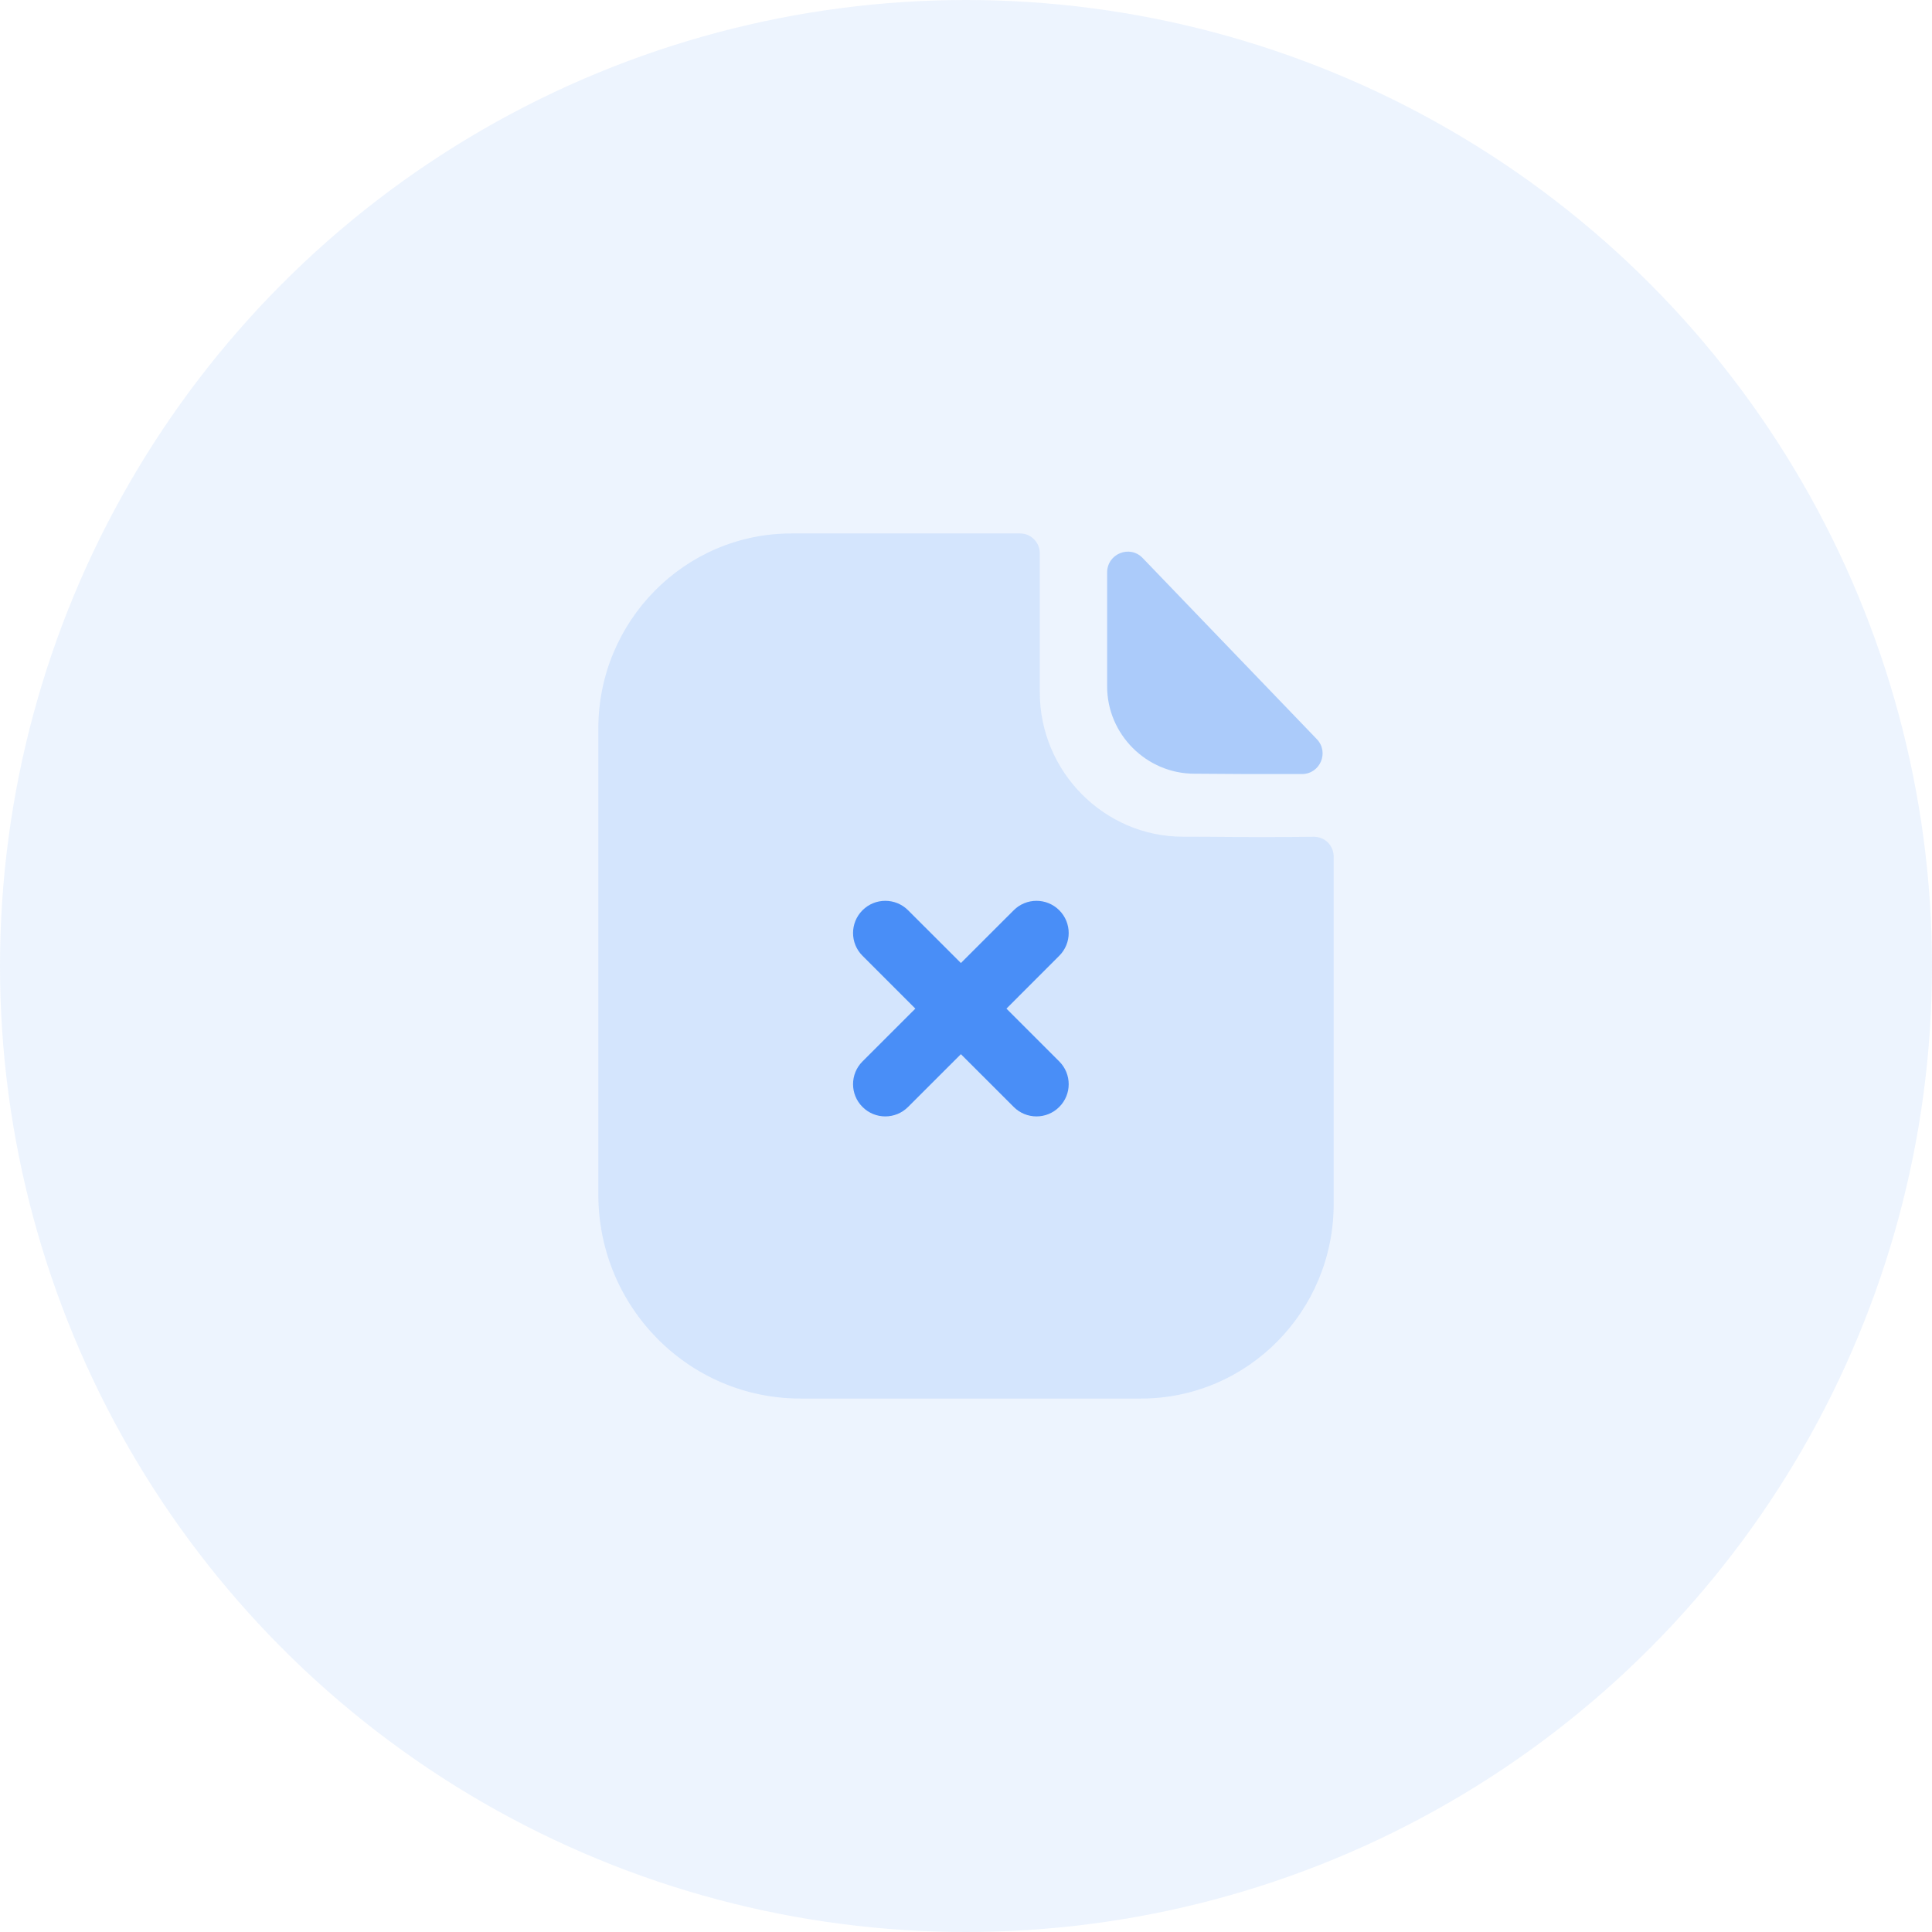 <svg width="134" height="134" viewBox="0 0 134 134" fill="none" xmlns="http://www.w3.org/2000/svg">
<circle opacity="0.1" cx="67" cy="67" r="67" fill="#498EF6"/>
<path d="M87.427 58.063C86.072 58.063 84.278 58.033 82.045 58.033C76.597 58.033 72.118 53.524 72.118 48.025V38.377C72.118 37.618 71.509 37 70.757 37H54.89C47.488 37 41.5 43.078 41.5 50.527V82.852C41.5 90.667 47.773 97 55.511 97H79.137C86.518 97 92.5 90.961 92.5 83.506V59.413C92.5 58.651 91.894 58.036 91.14 58.039C89.871 58.048 88.35 58.063 87.427 58.063Z" fill="#498EF6" fill-opacity="0.15"/>
<path d="M79.252 38.702C78.358 37.769 76.789 38.411 76.789 39.704V47.615C76.789 50.933 79.522 53.663 82.84 53.663C84.931 53.687 87.835 53.693 90.301 53.687C91.564 53.684 92.206 52.175 91.33 51.263C88.165 47.972 82.498 42.074 79.252 38.702Z" fill="#498EF6" fill-opacity="0.4"/>
<path d="M69.805 69.956L73.468 66.29C74.341 65.42 74.341 64.007 73.468 63.134C72.595 62.261 71.182 62.261 70.309 63.134L66.646 66.794L62.983 63.134C62.11 62.261 60.694 62.261 59.821 63.134C58.948 64.007 58.948 65.42 59.821 66.29L63.487 69.956L59.821 73.619C58.948 74.492 58.948 75.905 59.821 76.775C60.259 77.213 60.829 77.432 61.402 77.432C61.975 77.432 62.545 77.213 62.983 76.775L66.646 73.115L70.309 76.775C70.744 77.213 71.317 77.432 71.89 77.432C72.46 77.432 73.033 77.213 73.468 76.775C74.341 75.905 74.341 74.492 73.468 73.619L69.805 69.956Z" fill="#498EF7"/>
</svg>
